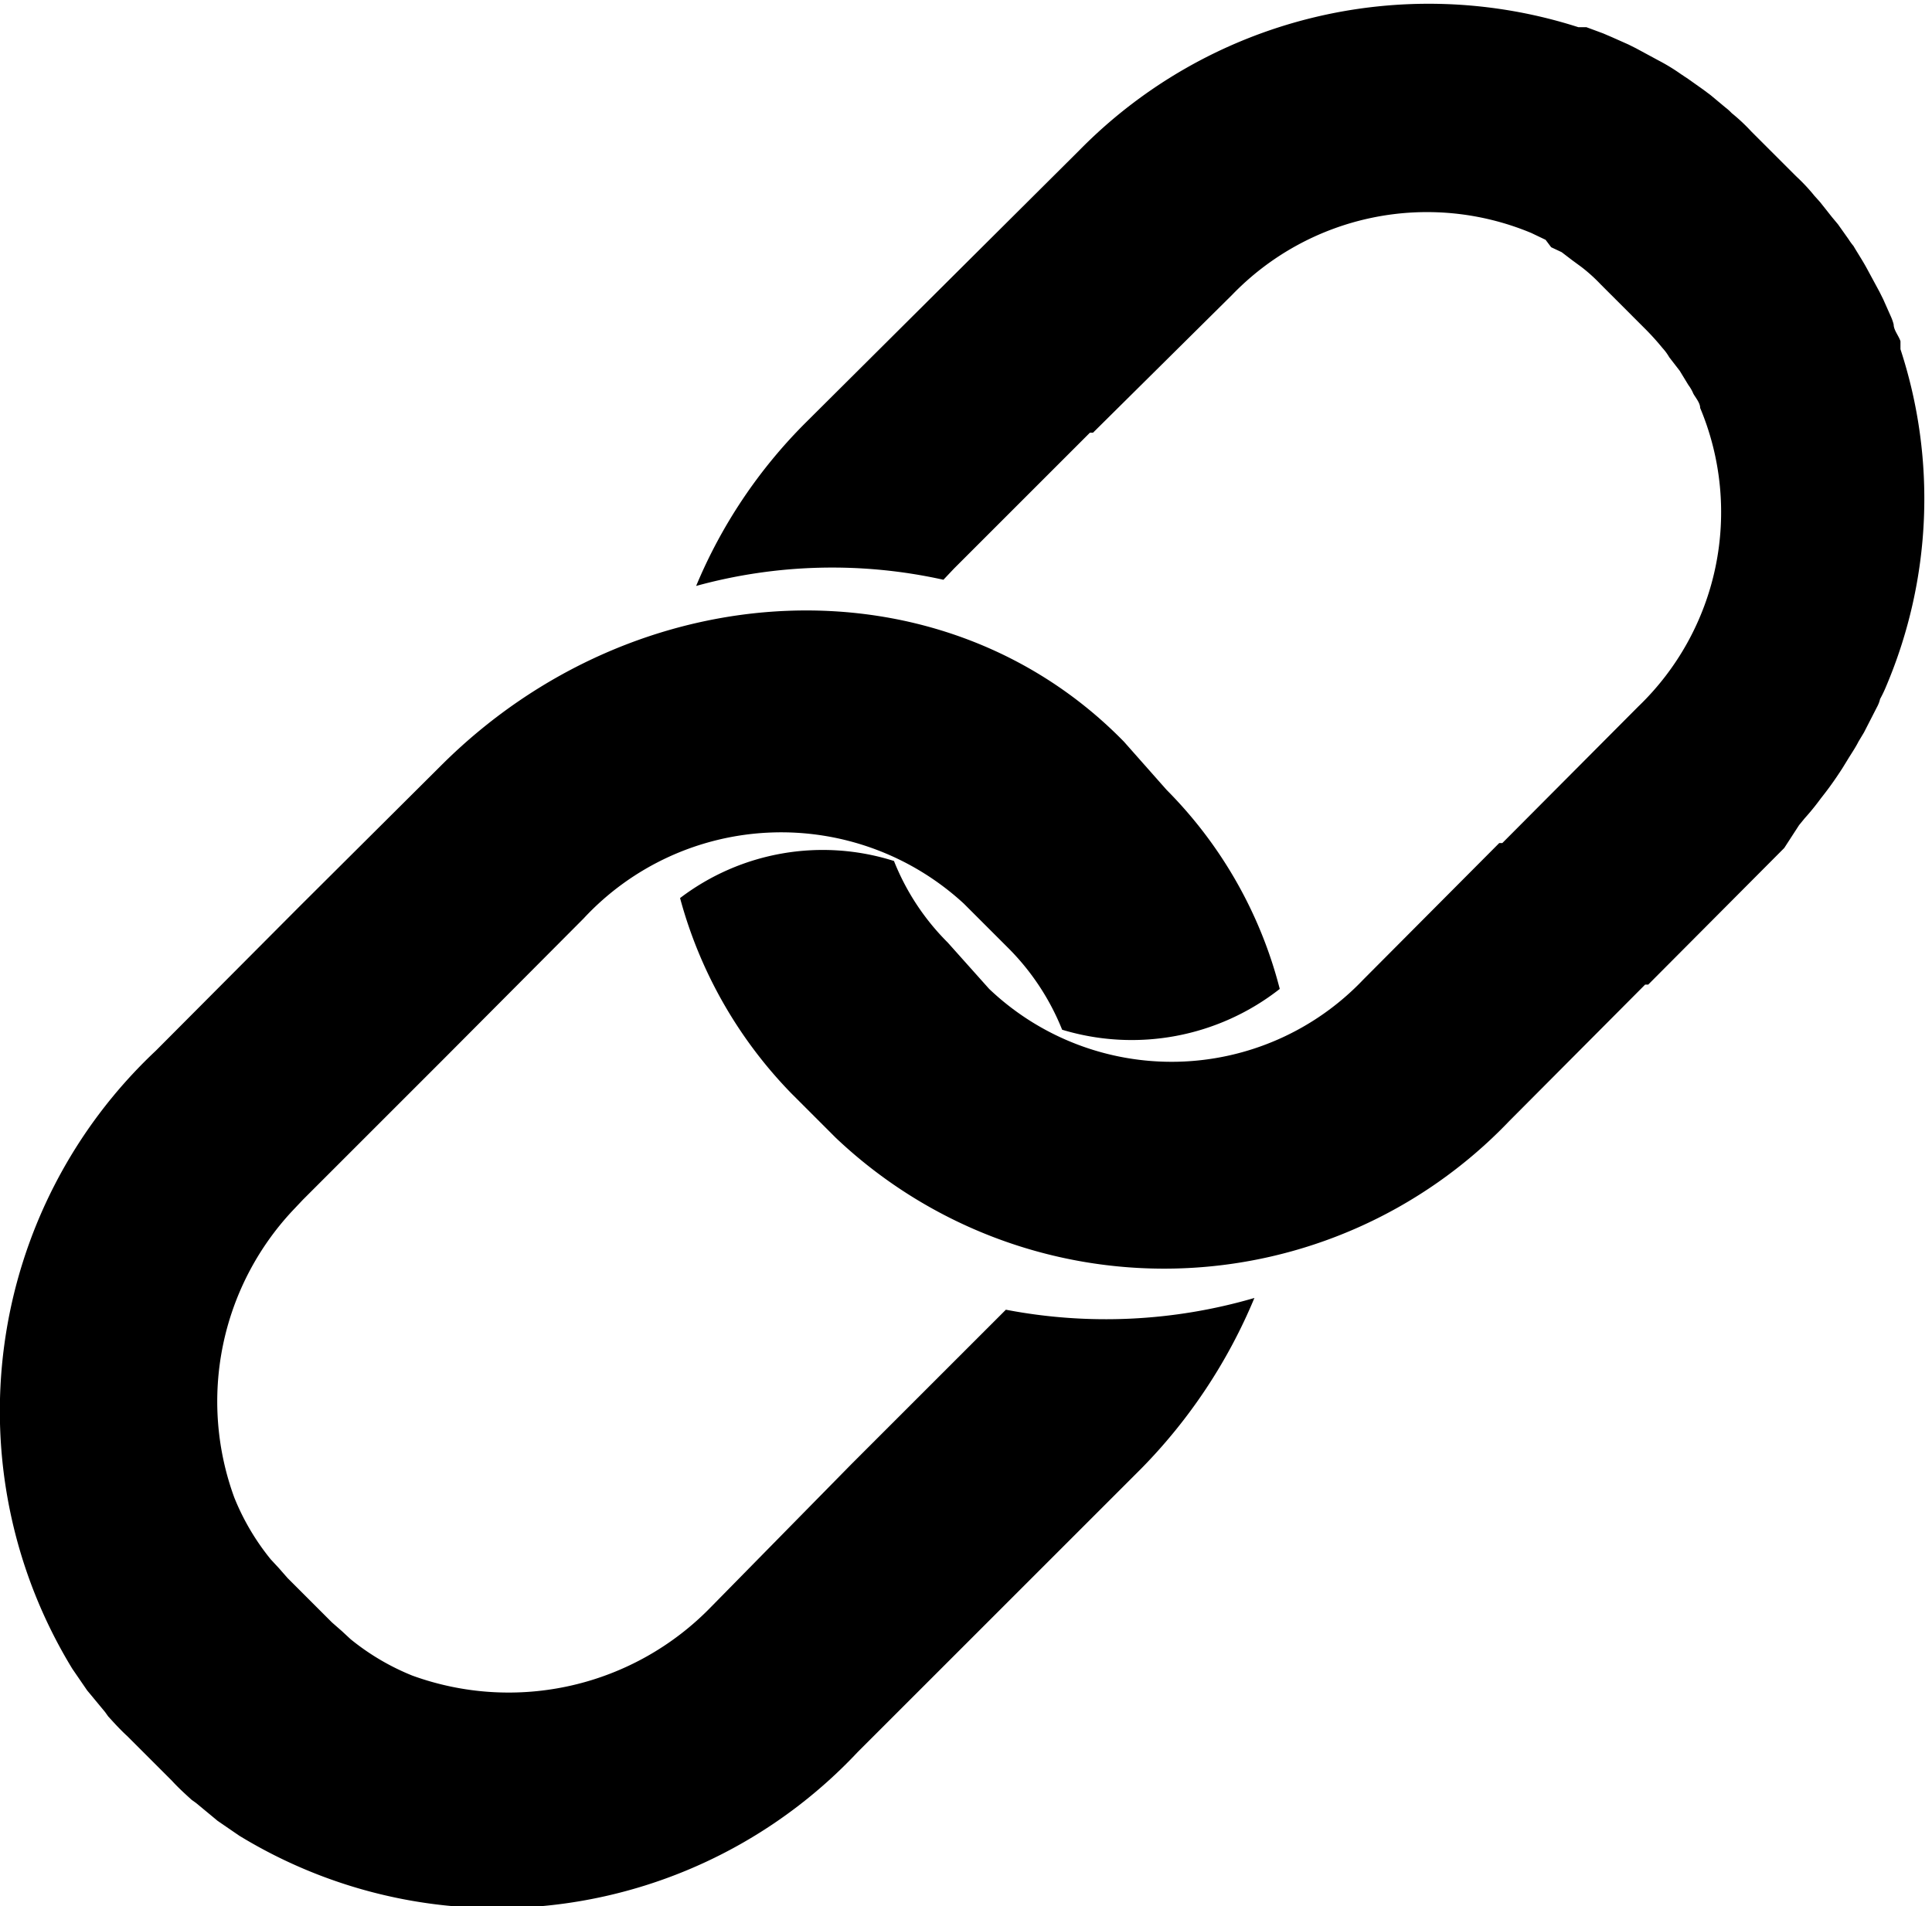 <svg viewBox="0 0 31.25 30.84" xmlns="http://www.w3.org/2000/svg"><path d="m28.86 13.72-2.2 2.21h-.05l-2.2 2.21a7.72 7.72 0 0 1 -10.89.27l-.72-.72a7.22 7.22 0 0 1 -1.8-3.16 3.81 3.81 0 0 1 3.46-.6 3.89 3.89 0 0 0 .87 1.32l.67.75a4.28 4.28 0 0 0 6.05-.15l2.2-2.21h.05l2.2-2.21a4.36 4.36 0 0 0 1-4.83c0-.08-.07-.16-.11-.23a.64.64 0 0 0 -.08-.14l-.14-.23-.17-.22a.83.83 0 0 0 -.11-.15 4.12 4.12 0 0 0 -.28-.31l-.72-.72a2.7 2.7 0 0 0 -.31-.28l-.15-.11-.17-.13-.17-.08-.09-.12-.23-.11a4.38 4.38 0 0 0 -4.84 1l-2.25 2.23h-.05l-2.2 2.2-.17.18a8.3 8.3 0 0 0 -4 .1 8.17 8.17 0 0 1 1.77-2.64l2.21-2.2 2.21-2.2a7.92 7.92 0 0 1 8.08-2h.13l.27.1.14.06.27.12.12.06.37.2a3.13 3.13 0 0 1 .36.22l.12.08.24.17.12.09.24.2a.81.81 0 0 1 .1.09 3 3 0 0 1 .32.3l.72.72a3 3 0 0 1 .3.32l.09.1.19.24.1.12.17.24a1 1 0 0 0 .08.11c.07.12.15.24.22.37l.2.37.06.12.12.27a.78.78 0 0 1 .05.14c0 .09.08.18.11.27v.13a7.77 7.77 0 0 1 -.23 5.45 2 2 0 0 1 -.1.21.5.5 0 0 1 -.05.13l-.21.41-.09.15c-.05.1-.12.2-.18.3l-.08.13c-.09.14-.18.27-.28.4l-.07.09a4 4 0 0 1 -.26.32l-.09.11zm-12.59 7.47-.18.18-2.27 2.27-.05.05-2.27 2.31a4.56 4.56 0 0 1 -4.83 1.11 3.87 3.87 0 0 1 -1-.59l-.14-.13-.16-.14-.72-.72-.14-.16-.13-.14a3.87 3.87 0 0 1 -.59-1 4.52 4.52 0 0 1 .94-4.64l.17-.18 2.27-2.27 2.27-2.28a4.36 4.36 0 0 1 6.15-.24l.72.72a3.94 3.94 0 0 1 .87 1.32 3.88 3.88 0 0 0 3.52-.66 7.05 7.05 0 0 0 -1.83-3.22l-.69-.78c-2.93-3-7.89-2.78-11.06.4l-2.28 2.27-2.32 2.33a8 8 0 0 0 -1.35 10l.24.35.05.06.24.29.05.07c.1.11.2.22.31.32l.72.72c.1.11.21.21.32.31l.07.05.29.24.06.05.35.24a8 8 0 0 0 10-1.35l2.27-2.27.05-.05 2.27-2.27a8.7 8.7 0 0 0 1.83-2.76 8.57 8.57 0 0 1 -4.02.19z"/></svg>